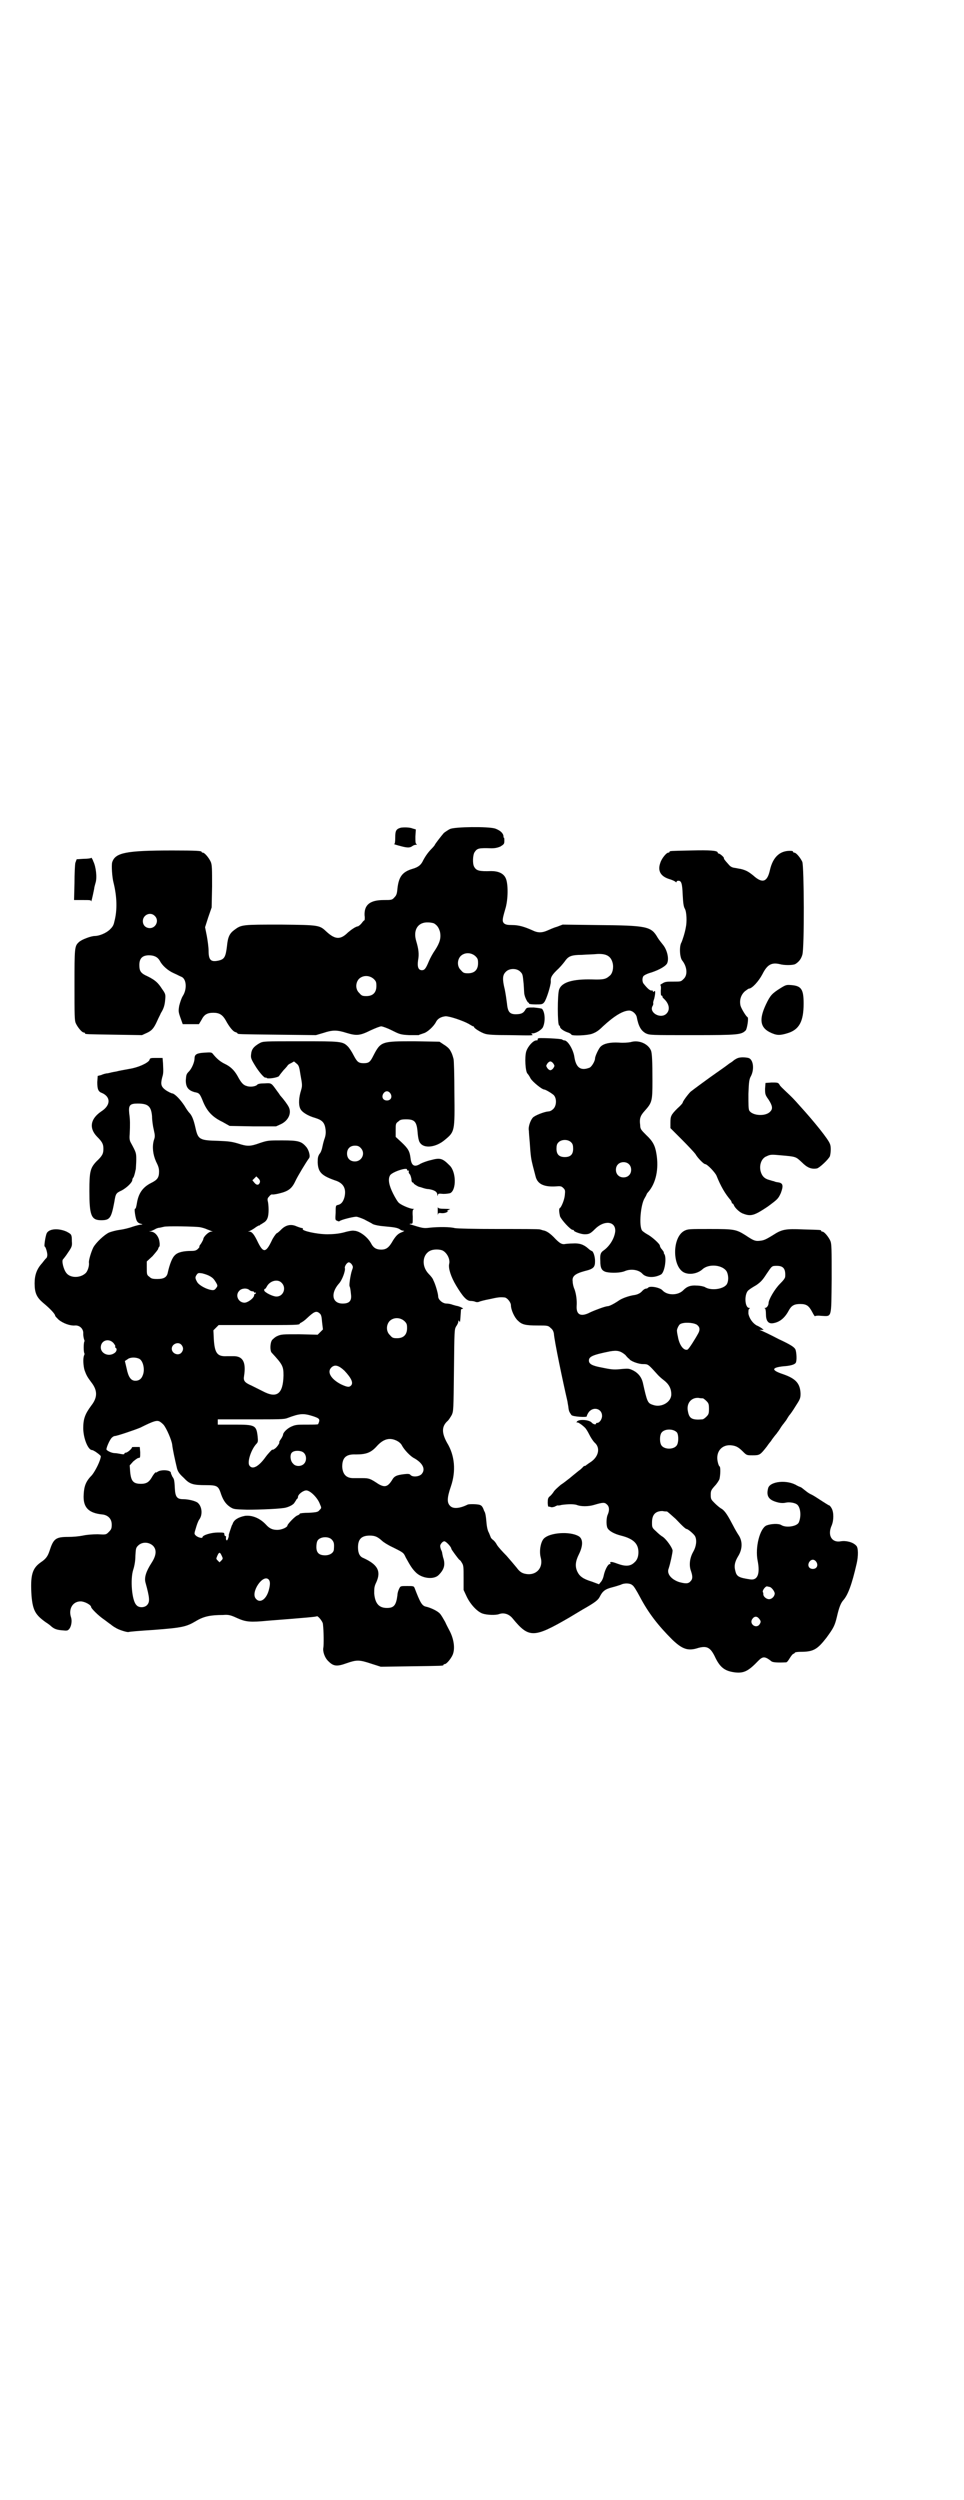 <?xml version="1.0" standalone="no"?>
<!DOCTYPE svg PUBLIC "-//W3C//DTD SVG 20010904//EN"
 "http://www.w3.org/TR/2001/REC-SVG-20010904/DTD/svg10.dtd">
<svg version="1.0" xmlns="http://www.w3.org/2000/svg"
 width="1100pt" height="2850pt" viewBox="0 0 1100 2850"
 preserveAspectRatio="xMidYMid meet">
<g transform="translate(0,2850) scale(0.5,-0.5)"
fill="#000000" stroke="none">
<path d="M915 3813 c-11 -3 -13 -7 -13 -22 0 -11 -1 -15 -2 -15 -4 0 6 -3 18
-6 12 -3 18 -3 23 1 3 2 6 3 8 3 3 0 3 0 1 2 -2 1 -2 6 -2 17 l1 16 -7 2 c-7
3 -20 3 -27 2z"/>
<path d="M1027 3810 c-4 -2 -10 -6 -14 -9 -6 -7 -21 -26 -21 -28 0 0 -3 -4 -6
-7 -8 -8 -14 -16 -20 -27 -5 -11 -11 -16 -25 -20 -23 -7 -31 -18 -34 -45 -1
-13 -3 -16 -7 -20 -5 -6 -7 -6 -24 -6 -32 0 -45 -11 -44 -35 1 -6 0 -11 0 -11
-1 0 -4 -3 -6 -6 -3 -4 -7 -7 -9 -8 -5 0 -16 -8 -23 -14 -17 -17 -29 -16 -48
1 -17 16 -16 16 -105 17 -88 0 -90 0 -106 -12 -11 -8 -15 -16 -17 -37 -3 -25
-6 -30 -19 -33 -18 -4 -23 1 -23 23 0 7 -2 22 -4 33 l-4 20 7 22 8 23 1 48 c0
40 0 49 -3 56 -4 9 -14 21 -18 21 -2 0 -3 1 -3 2 0 2 -11 3 -66 3 -107 0 -131
-5 -138 -27 -2 -7 0 -35 3 -46 8 -32 9 -63 2 -89 -2 -10 -5 -13 -11 -19 -9 -8
-24 -14 -34 -14 -8 0 -30 -8 -36 -14 -10 -9 -10 -13 -10 -98 0 -68 0 -81 3
-87 4 -9 14 -21 18 -21 2 0 3 -1 3 -2 0 -2 2 -2 68 -3 l62 -1 11 5 c11 5 16
10 24 28 3 7 7 14 8 17 7 11 9 19 10 31 1 11 1 13 -7 24 -9 14 -15 20 -33 29
-16 7 -19 12 -19 26 0 15 7 22 22 22 12 0 20 -4 25 -13 5 -10 18 -22 32 -28 7
-3 14 -7 17 -8 12 -5 13 -29 3 -44 -3 -5 -6 -14 -8 -22 -2 -12 -2 -14 3 -28
l5 -14 19 0 18 0 6 10 c6 12 13 16 27 16 14 0 21 -5 28 -17 8 -15 17 -26 22
-27 3 -1 5 -2 5 -3 0 -2 3 -2 92 -3 l87 -1 17 5 c21 7 31 7 53 0 23 -7 31 -6
55 6 11 5 21 9 24 9 3 0 14 -4 24 -9 18 -9 20 -10 40 -11 11 0 21 0 22 0 0 1
5 2 10 4 9 2 24 16 29 26 4 8 12 12 22 13 10 0 39 -10 52 -17 5 -3 10 -6 11
-6 1 0 2 -1 2 -2 0 -2 15 -12 25 -15 6 -2 21 -3 55 -3 56 -1 56 -1 52 2 -2 2
-2 2 2 2 7 0 20 8 23 14 6 13 5 34 -2 42 -2 1 -9 2 -19 3 -15 0 -16 0 -19 -5
-4 -7 -8 -9 -15 -10 -20 -2 -25 3 -27 24 -1 8 -3 22 -5 32 -6 24 -5 33 2 40 8
9 26 9 34 0 5 -5 5 -7 7 -27 1 -12 1 -23 2 -25 1 -6 7 -18 9 -18 1 0 2 -1 1
-2 0 -1 6 -2 15 -2 14 0 16 0 20 5 5 6 15 38 15 47 -1 10 3 16 18 30 7 7 14
16 16 19 7 9 14 12 37 12 12 1 27 1 35 2 21 1 31 -5 35 -20 3 -11 0 -25 -7
-30 -8 -7 -13 -9 -40 -8 -43 1 -69 -6 -75 -23 -4 -11 -4 -80 0 -82 1 0 2 -2 2
-3 0 -4 9 -10 18 -13 4 -1 8 -4 8 -5 2 -3 35 -2 47 2 8 3 14 6 25 17 26 24 46
36 60 36 7 0 15 -7 17 -14 4 -22 10 -32 21 -38 9 -4 10 -4 107 -4 106 0 111 1
121 11 3 4 7 28 4 30 -3 1 -14 19 -16 26 -3 13 1 25 10 33 4 3 8 6 9 6 7 0 22
16 31 33 11 22 21 27 39 23 10 -3 30 -3 36 0 8 5 13 11 16 21 5 15 4 201 0
212 -4 9 -14 21 -18 21 -2 0 -3 1 -3 2 0 1 -2 2 -3 2 -26 2 -43 -13 -50 -44
-6 -27 -17 -31 -38 -12 -10 8 -16 12 -29 15 -1 0 -6 1 -11 2 -9 1 -12 3 -17 9
-10 11 -10 12 -10 14 0 2 -9 10 -12 10 -1 0 -2 1 -2 2 0 5 -18 6 -61 5 -48 -1
-49 -1 -49 -3 0 -1 -1 -2 -3 -2 -4 0 -15 -13 -18 -23 -7 -19 1 -32 23 -38 6
-2 12 -5 12 -6 2 -1 2 -1 2 1 0 1 2 2 4 2 7 0 9 -6 10 -32 1 -19 2 -27 5 -32
4 -7 5 -30 2 -43 -2 -12 -8 -30 -10 -34 -5 -8 -4 -34 2 -41 11 -14 13 -33 3
-42 -6 -6 -6 -6 -23 -6 -15 0 -19 0 -25 -4 -4 -2 -6 -4 -5 -4 1 0 2 -5 1 -12
0 -8 0 -12 2 -12 1 0 2 -1 2 -2 -1 -1 1 -3 3 -5 12 -11 15 -25 6 -34 -13 -13
-40 2 -32 17 2 3 2 6 2 6 -1 1 0 6 2 11 3 13 3 20 0 17 -2 -2 -3 -2 -3 0 0 1
-1 2 -2 2 -4 -2 -11 5 -19 15 -3 3 -4 12 -1 17 1 2 8 6 19 9 18 6 34 15 36 22
4 11 -1 30 -10 41 -3 4 -9 11 -12 16 -15 26 -23 28 -140 29 l-77 1 -13 -5 c-8
-2 -18 -7 -23 -9 -12 -5 -21 -5 -33 1 -18 8 -31 12 -46 12 -12 0 -15 1 -19 4
-4 5 -4 8 3 32 7 22 7 59 1 71 -5 11 -17 16 -33 16 -28 -1 -34 1 -39 10 -4 7
-3 27 1 33 6 9 9 10 39 9 7 0 13 1 20 4 8 5 9 6 9 13 0 4 0 7 -1 7 -1 0 -1 2
-1 4 -1 7 -8 13 -19 17 -16 5 -92 4 -103 -1z m-674 -198 c11 -10 3 -28 -11
-28 -9 0 -16 6 -16 16 0 14 17 22 27 12z m637 -17 c7 -4 11 -9 14 -19 3 -14 0
-25 -11 -42 -5 -7 -11 -18 -14 -25 -7 -17 -10 -21 -16 -21 -8 0 -11 7 -9 22 3
15 1 27 -4 44 -8 26 4 44 27 43 4 0 10 -1 13 -2z m95 -75 c5 -5 6 -7 6 -16 0
-15 -8 -23 -23 -23 -9 0 -11 1 -16 7 -9 8 -9 23 -1 32 9 9 24 9 34 0z m-232
-52 c5 -5 6 -7 6 -16 0 -15 -8 -23 -23 -23 -9 0 -11 1 -16 7 -9 8 -9 23 -1 32
9 9 24 9 34 0z"/>
<path d="M208 3744 c-1 -1 -8 -2 -17 -2 l-16 -1 -3 -8 c-1 -4 -2 -25 -2 -46
l-1 -39 19 0 c18 0 20 0 20 -3 0 -3 3 9 7 29 0 3 2 9 3 13 4 12 1 37 -5 49 -2
6 -5 10 -5 8z"/>
<path d="M1781 3447 c-19 -12 -23 -16 -33 -37 -16 -34 -13 -52 8 -63 16 -8 23
-8 40 -3 28 8 38 27 38 68 0 32 -5 40 -27 42 -12 1 -13 1 -26 -7z"/>
<path d="M1229 3333 c-1 -1 -3 -2 -2 -3 1 -1 0 -2 -3 -2 -7 0 -19 -13 -23 -25
-4 -13 -2 -47 3 -51 1 -1 4 -5 7 -11 5 -8 26 -25 31 -25 3 0 18 -9 22 -13 7
-8 6 -24 -1 -31 -4 -4 -8 -6 -12 -6 -10 -1 -30 -9 -35 -14 -6 -7 -11 -22 -9
-30 0 -4 1 -16 2 -27 2 -31 3 -37 7 -53 2 -8 5 -19 6 -23 4 -18 18 -25 44 -24
14 1 15 1 20 -4 4 -4 4 -6 3 -16 -1 -11 -8 -27 -11 -29 -3 -1 -2 -10 0 -19 3
-8 24 -31 29 -31 2 0 3 -1 3 -2 0 -2 16 -8 24 -8 10 0 13 1 24 12 21 21 48 18
46 -6 -2 -16 -13 -34 -28 -44 -5 -4 -7 -8 -6 -23 0 -16 3 -22 13 -25 13 -3 34
-2 43 2 14 6 32 3 40 -6 8 -9 27 -10 42 -2 9 4 14 39 8 47 -1 2 -2 3 -1 3 1 0
-1 3 -4 7 -3 3 -5 7 -5 9 0 4 -19 21 -29 26 -5 3 -11 7 -12 9 -7 11 -3 58 6
73 3 5 5 9 5 10 0 0 2 3 4 5 17 20 24 52 18 87 -3 18 -8 28 -23 42 -12 12 -14
14 -14 23 -2 14 0 21 10 32 17 19 18 22 18 68 0 47 -1 62 -3 69 -6 16 -28 26
-47 20 -6 -1 -16 -2 -27 -1 -19 1 -34 -2 -41 -9 -4 -3 -13 -22 -13 -27 0 -6
-7 -18 -12 -21 -20 -8 -31 -1 -35 23 -2 17 -15 39 -23 39 -2 0 -4 1 -5 2 -2 2
-47 4 -54 3z m34 -58 c3 -5 3 -5 0 -10 -2 -3 -5 -5 -7 -5 -2 0 -5 2 -7 5 -3 5
-3 5 0 10 2 3 5 5 7 5 2 0 5 -2 7 -5z m41 -180 c3 -3 4 -7 4 -14 0 -13 -6 -19
-19 -19 -13 0 -19 6 -19 19 0 7 1 11 4 14 7 8 23 8 30 0z m131 -49 c7 -6 7
-19 1 -25 -6 -7 -19 -7 -25 -1 -7 6 -7 19 -1 25 6 7 19 7 25 1z"/>
<path d="M593 3322 c-14 -8 -19 -14 -20 -26 -1 -8 0 -11 12 -30 10 -15 19 -24
21 -23 1 1 2 0 2 0 0 -4 27 0 29 4 1 2 6 8 10 13 5 5 9 10 9 10 0 1 3 4 8 6
l7 4 6 -5 c5 -4 6 -7 9 -27 4 -21 4 -24 1 -34 -5 -16 -6 -32 -2 -41 3 -8 17
-17 35 -22 16 -5 21 -11 23 -26 1 -9 0 -15 -3 -23 -2 -6 -4 -15 -5 -20 -1 -4
-3 -10 -6 -13 -3 -5 -4 -8 -4 -19 1 -22 8 -30 39 -41 20 -6 27 -19 22 -39 -3
-10 -7 -15 -14 -17 -6 -1 -6 -2 -6 -18 -1 -15 -1 -17 3 -18 3 -2 5 -2 6 -1 3
3 31 10 38 10 3 0 11 -3 18 -6 7 -4 16 -8 20 -11 5 -2 14 -4 27 -5 22 -2 29
-3 35 -7 2 -2 6 -3 8 -3 3 0 1 -1 -3 -3 -9 -3 -14 -8 -21 -19 -9 -16 -15 -21
-27 -21 -11 0 -18 4 -23 14 -8 15 -27 29 -39 29 -3 1 -14 -1 -24 -4 -12 -3
-25 -4 -37 -4 -24 0 -59 8 -56 12 1 1 0 2 -1 2 -2 0 -8 2 -13 4 -13 6 -25 3
-35 -7 -3 -3 -8 -8 -11 -9 -2 -2 -8 -10 -11 -17 -13 -27 -19 -28 -31 -4 -9 19
-14 25 -20 25 -4 0 -4 0 0 1 2 1 8 4 12 7 4 3 9 6 10 6 2 0 3 1 3 2 1 0 4 2 7
4 9 5 12 13 12 30 0 8 -1 17 -2 20 -1 5 0 7 4 11 2 3 5 4 6 4 0 -1 8 0 16 2
21 5 29 11 37 28 5 11 25 44 31 52 4 4 0 19 -6 26 -11 13 -18 15 -55 15 -31 0
-33 0 -51 -6 -22 -8 -29 -8 -50 -1 -14 4 -20 5 -45 6 -43 1 -46 3 -52 30 -4
18 -8 28 -14 34 -2 2 -7 9 -11 16 -10 15 -21 26 -27 28 -3 0 -10 4 -15 7 -11
8 -13 13 -9 29 3 10 3 12 2 33 l-1 12 -14 0 c-13 0 -15 0 -16 -5 -4 -7 -26
-17 -46 -20 -10 -2 -23 -4 -30 -6 -7 -1 -15 -3 -19 -4 -4 0 -11 -2 -15 -4 l-8
-2 -1 -14 c0 -16 2 -22 11 -25 20 -9 20 -28 -2 -42 -25 -17 -28 -38 -10 -57
12 -12 15 -17 15 -28 0 -11 -2 -16 -16 -29 -14 -15 -16 -23 -16 -67 0 -56 4
-67 27 -67 20 0 23 5 30 42 3 19 4 20 17 26 11 6 24 18 24 24 0 2 1 4 2 5 1 1
3 5 6 20 0 3 1 13 1 21 0 15 0 16 -12 38 -3 5 -4 10 -3 20 1 22 1 33 -1 47 -2
19 1 23 19 23 24 0 31 -6 33 -29 0 -9 2 -23 4 -31 3 -13 3 -16 0 -24 -4 -15
-2 -32 5 -48 5 -10 7 -15 7 -23 0 -14 -4 -19 -18 -26 -18 -9 -28 -22 -32 -43
-2 -12 -3 -16 -5 -16 -2 0 1 -21 4 -27 2 -4 5 -6 9 -7 5 -1 5 -2 1 -2 -2 0
-11 -2 -20 -5 -8 -3 -21 -6 -29 -7 -8 -1 -19 -4 -24 -6 -11 -5 -30 -23 -36
-34 -5 -10 -11 -30 -10 -35 1 -7 -3 -20 -8 -24 -12 -11 -34 -11 -43 0 -7 8
-12 29 -8 32 1 1 4 5 7 9 13 19 14 20 13 32 0 16 -1 16 -12 22 -18 8 -39 7
-45 -3 -3 -5 -7 -31 -5 -31 2 0 6 -13 6 -19 0 -3 -1 -7 -3 -8 -2 -2 -6 -7 -9
-11 -12 -13 -17 -27 -17 -46 0 -22 5 -32 19 -44 17 -14 28 -26 28 -30 0 -1 4
-5 8 -9 10 -8 26 -14 37 -13 11 1 20 -8 19 -19 0 -5 1 -10 2 -13 1 -2 1 -4 1
-4 -1 0 -2 -6 -2 -14 0 -8 1 -14 2 -14 0 0 0 -2 -1 -4 -3 -6 -2 -24 1 -34 4
-11 6 -15 15 -27 15 -19 15 -35 0 -54 -14 -19 -18 -30 -18 -51 0 -23 11 -50
20 -50 4 0 20 -12 20 -14 0 -9 -12 -33 -20 -43 -14 -14 -18 -25 -19 -44 -2
-30 11 -43 44 -46 12 -2 20 -10 20 -23 0 -9 -1 -11 -7 -17 -6 -6 -6 -6 -25 -5
-12 0 -25 -1 -34 -3 -10 -2 -23 -3 -33 -3 -29 0 -34 -4 -43 -32 -4 -12 -8 -18
-20 -26 -20 -14 -24 -30 -21 -77 3 -33 9 -43 33 -60 5 -3 10 -7 12 -9 7 -6 13
-8 25 -9 10 -1 12 -1 15 2 6 6 8 20 5 28 -6 19 4 36 22 36 9 0 24 -8 24 -13 0
-3 17 -20 29 -28 7 -5 13 -10 15 -11 6 -5 8 -6 15 -10 8 -4 21 -8 26 -8 1 1
27 3 58 5 65 5 74 7 96 20 18 11 34 14 62 14 12 1 17 0 32 -7 20 -9 30 -10 71
-6 91 7 110 9 111 10 2 2 14 -12 14 -18 2 -16 2 -48 1 -53 -2 -9 3 -24 12 -32
11 -11 19 -12 41 -4 23 8 29 8 56 -1 l22 -7 69 1 c72 1 74 1 74 3 0 1 1 2 3 2
4 0 14 12 18 21 6 14 3 36 -7 55 -2 4 -7 13 -10 20 -4 7 -9 16 -12 19 -5 6
-22 14 -32 16 -9 2 -13 9 -26 43 -2 4 -3 4 -17 4 -15 0 -15 0 -18 -6 -2 -4 -4
-10 -4 -15 -3 -23 -8 -29 -24 -29 -18 0 -27 10 -29 33 0 12 0 16 5 26 11 25 3
40 -30 55 -8 3 -12 11 -12 24 0 19 8 27 27 27 12 0 18 -3 28 -12 3 -3 14 -10
25 -15 24 -12 24 -12 29 -23 11 -20 15 -26 23 -34 14 -14 41 -17 52 -6 13 13
16 24 10 41 -1 5 -2 9 -2 10 0 1 -1 4 -3 8 -2 7 -2 9 1 13 2 3 5 5 7 5 4 0 16
-13 16 -17 0 -2 16 -23 18 -25 1 0 4 -3 6 -7 4 -6 4 -10 4 -34 l0 -28 7 -15
c8 -17 24 -35 37 -39 9 -3 29 -4 37 -1 11 4 23 0 31 -10 37 -45 48 -45 129 2
13 8 27 16 30 18 30 17 36 22 40 30 6 12 12 17 28 21 8 2 17 5 20 6 7 4 21 4
26 -1 3 -1 10 -13 17 -26 20 -38 42 -66 74 -98 23 -22 36 -27 60 -19 19 5 27
1 37 -19 12 -26 23 -34 47 -37 20 -2 30 3 53 27 10 10 15 10 30 -2 3 -2 13 -3
33 -2 2 0 5 4 8 9 3 5 7 10 8 10 2 1 4 2 4 3 0 1 6 2 13 2 29 0 38 5 59 32 16
22 19 27 24 48 5 22 9 31 14 37 11 12 20 36 31 84 4 17 4 37 -1 41 -7 8 -23
12 -35 10 -21 -4 -31 14 -21 36 5 12 5 30 0 39 -2 4 -5 7 -6 7 -1 0 -7 4 -15
9 -8 5 -18 12 -24 15 -9 4 -13 8 -22 15 -1 1 -3 2 -5 3 -1 0 -5 2 -7 3 -22 14
-62 10 -66 -6 -5 -19 2 -28 25 -33 5 -1 11 -1 15 0 8 2 22 0 27 -5 7 -7 9 -26
3 -40 -4 -9 -29 -13 -40 -6 -6 4 -24 3 -34 -1 -15 -7 -26 -50 -20 -80 6 -30 0
-45 -16 -43 -28 4 -32 7 -35 20 -3 11 -1 20 6 32 11 17 11 36 1 50 -2 3 -8 13
-12 21 -11 21 -18 33 -26 38 -4 2 -11 8 -16 13 -8 8 -9 9 -9 19 0 9 1 11 9 20
5 5 10 13 11 16 2 9 3 27 0 29 -1 0 -3 5 -4 10 -5 22 8 39 29 38 11 -1 17 -3
28 -14 9 -9 9 -9 23 -9 16 0 17 1 32 20 4 6 9 12 10 13 0 1 4 6 7 10 3 4 7 8
7 9 1 1 4 5 7 10 3 5 7 10 8 11 1 2 5 6 7 10 3 5 5 8 6 9 1 1 7 9 13 19 11 17
12 19 12 30 -1 23 -11 34 -40 44 -27 9 -27 15 1 18 16 1 26 4 28 8 3 4 2 25
-1 31 -3 5 -10 10 -38 23 -19 10 -36 18 -39 19 l-5 2 5 0 5 0 -5 4 c-3 2 -8 5
-11 6 -9 5 -17 16 -19 27 0 7 0 10 2 11 2 2 2 2 0 2 -11 0 -12 34 -1 41 2 2
10 7 17 11 10 7 14 11 23 25 13 19 12 19 24 19 15 0 20 -7 19 -24 0 -4 -4 -9
-12 -17 -12 -12 -26 -36 -26 -44 0 -5 -4 -11 -8 -11 -2 0 -2 -1 0 -1 1 -1 2
-6 2 -13 0 -15 5 -22 15 -21 16 2 28 12 37 29 6 11 12 15 26 15 15 0 20 -4 28
-19 3 -6 6 -10 6 -9 0 1 6 2 14 1 25 -1 23 -8 24 84 0 69 0 80 -3 87 -4 9 -14
21 -18 21 -2 0 -3 1 -3 2 0 2 -1 2 -40 3 -42 2 -50 0 -70 -13 -18 -11 -21 -12
-31 -13 -10 -1 -14 1 -32 13 -21 13 -25 14 -81 14 -47 0 -50 0 -58 -4 -29 -15
-28 -85 1 -96 13 -5 30 -1 40 8 15 14 48 10 56 -6 4 -9 4 -22 -1 -29 -9 -11
-37 -14 -50 -5 -3 1 -10 3 -18 3 -14 1 -22 -2 -30 -10 -12 -13 -37 -13 -48 -1
-6 7 -30 11 -33 6 -1 -1 -3 -2 -5 -2 -2 0 -5 -2 -8 -5 -4 -5 -11 -9 -21 -10
-11 -2 -26 -7 -34 -13 -12 -8 -21 -12 -24 -12 -5 0 -27 -8 -40 -14 -21 -11
-32 -6 -31 14 1 13 -1 28 -5 39 -2 4 -4 12 -4 17 -2 12 5 18 27 24 21 5 24 9
24 23 0 10 -4 23 -8 23 0 0 -4 2 -7 5 -11 10 -21 13 -36 12 -8 0 -15 -1 -16
-1 -8 -2 -13 1 -23 11 -12 13 -21 19 -29 20 -3 1 -6 2 -7 2 -1 1 -43 1 -93 1
-59 0 -95 1 -101 2 -11 3 -37 3 -57 1 -15 -2 -17 -1 -46 8 -1 0 0 1 3 1 4 0 4
0 4 16 -1 13 0 16 2 17 2 0 1 1 -2 1 -6 0 -25 8 -31 13 -3 2 -9 12 -14 22 -9
18 -12 32 -7 41 4 8 41 20 39 13 0 -1 1 -2 2 -2 2 1 2 0 2 -2 -1 -1 0 -4 2 -6
2 -2 3 -7 4 -11 0 -5 1 -8 3 -8 1 0 2 -1 2 -2 0 -1 9 -7 13 -8 1 0 4 -1 7 -2
3 -1 9 -3 14 -3 13 -2 20 -6 20 -13 0 -3 1 -4 1 -1 1 4 2 4 13 3 6 0 14 1 16
2 14 8 13 49 -2 63 -16 16 -21 18 -43 12 -9 -2 -19 -6 -23 -8 -14 -9 -21 -5
-23 12 -2 16 -5 22 -21 37 l-13 12 0 15 c0 14 0 16 6 20 4 4 7 5 18 5 19 0 24
-5 26 -29 1 -13 3 -22 6 -25 9 -13 36 -10 56 7 23 19 23 19 22 108 0 40 -1 74
-2 77 -3 11 -4 13 -8 20 -3 5 -10 10 -15 13 l-9 6 -57 1 c-75 0 -77 0 -94 -33
-7 -14 -10 -17 -22 -17 -12 0 -15 3 -23 18 -4 8 -10 17 -13 20 -12 12 -16 12
-109 12 -82 0 -84 0 -92 -4z m298 -115 c5 -8 1 -16 -8 -16 -9 0 -13 8 -8 16 2
3 5 5 8 5 3 0 6 -2 8 -5z m-68 -124 c12 -12 3 -31 -13 -31 -11 0 -18 7 -18 18
0 11 7 18 18 18 6 0 9 -1 13 -5z m-230 -79 c-2 -6 -7 -7 -12 -1 l-5 6 5 5 4 4
5 -5 c3 -3 4 -6 3 -9z m-136 -102 c5 -1 12 -3 16 -5 3 -1 8 -3 10 -4 3 0 3 -1
-1 -1 -6 0 -18 -12 -18 -17 0 -1 -2 -5 -5 -10 -3 -4 -5 -7 -4 -7 1 0 0 -2 -3
-5 -4 -4 -7 -5 -16 -5 -17 0 -31 -3 -37 -10 -6 -5 -12 -21 -16 -39 -2 -11 -9
-15 -24 -15 -11 0 -14 1 -18 5 -6 4 -6 6 -6 20 l0 15 13 12 c6 7 13 15 13 17
1 3 2 5 3 5 0 0 1 5 0 10 -1 12 -10 24 -20 24 -5 1 -5 1 0 1 3 1 7 3 9 4 3 2
8 4 12 4 5 1 8 2 9 2 2 2 73 1 83 -1z m553 -53 c10 -5 18 -20 15 -31 -2 -10 4
-29 16 -49 15 -25 24 -35 33 -35 4 0 9 -1 11 -2 2 -1 6 -1 8 0 2 1 13 4 24 6
18 4 23 5 34 4 6 0 15 -11 15 -18 0 -10 8 -28 16 -35 9 -9 17 -11 45 -11 23 0
24 0 30 -6 4 -3 6 -7 7 -12 1 -17 21 -112 31 -155 0 -1 1 -6 2 -12 1 -10 2
-12 7 -19 2 -4 37 -6 35 -3 0 1 2 6 5 10 11 13 30 7 30 -9 0 -8 -6 -16 -11
-16 -2 0 -3 -1 -3 -2 0 -3 -7 -1 -10 3 -7 7 -34 8 -34 0 0 -1 1 -1 1 0 2 1 12
-6 18 -12 3 -3 7 -10 10 -16 3 -6 8 -14 12 -18 14 -12 9 -33 -10 -45 -5 -3 -8
-6 -9 -6 0 -1 -2 -2 -3 -2 -1 0 -3 -1 -3 -1 -1 -1 -5 -6 -11 -10 -11 -9 -15
-12 -22 -18 -3 -2 -11 -9 -19 -14 -7 -6 -15 -13 -17 -17 -2 -3 -6 -8 -9 -10
-3 -3 -4 -5 -4 -14 0 -5 1 -10 2 -9 0 0 3 0 5 -1 2 -1 6 0 9 1 3 2 7 3 7 3 1
-1 5 0 9 1 15 2 27 2 34 0 9 -4 27 -4 40 0 20 6 24 6 29 1 6 -5 6 -14 2 -23
-3 -6 -4 -22 -1 -30 3 -7 15 -14 31 -18 28 -7 40 -18 40 -38 0 -10 -3 -18 -9
-23 -9 -9 -20 -10 -39 -3 -13 5 -18 5 -16 1 1 -1 0 -2 -1 -2 -4 1 -11 -12 -14
-25 -1 -6 -4 -13 -7 -16 l-4 -5 -16 6 c-20 6 -28 12 -33 22 -6 12 -5 24 3 40
10 20 10 36 -1 42 -20 11 -64 8 -78 -5 -8 -7 -12 -29 -8 -44 6 -22 -8 -39 -29
-38 -12 1 -18 4 -26 15 -5 6 -15 18 -23 27 -9 9 -19 20 -22 25 -3 6 -8 11 -10
12 -2 2 -4 4 -4 5 0 0 -2 5 -4 10 -3 5 -5 13 -6 26 -1 11 -2 20 -5 24 -1 3 -3
8 -4 9 -1 2 -3 4 -6 5 -6 2 -23 2 -27 1 -18 -9 -34 -11 -41 -3 -7 7 -7 18 2
44 12 35 9 71 -9 100 -12 22 -12 36 0 48 4 3 8 10 11 15 4 9 4 12 5 102 1 92
1 93 5 100 3 4 5 9 5 11 0 3 0 3 2 1 2 -4 2 -5 4 26 0 1 2 2 4 2 4 0 -7 6 -15
7 -3 1 -8 2 -10 3 -3 1 -8 2 -12 2 -9 0 -19 9 -19 16 0 7 -7 30 -11 37 -1 4
-6 10 -11 15 -17 18 -14 45 5 53 7 3 20 3 27 0z m-207 -32 c3 -5 3 -6 0 -14
-3 -9 -7 -34 -5 -36 1 -2 2 -7 3 -18 2 -15 -4 -21 -19 -21 -24 0 -28 23 -9 45
8 8 16 31 14 36 -1 4 5 13 9 13 2 0 5 -2 7 -5z m-327 -25 c10 -5 12 -8 17 -16
4 -7 4 -8 0 -13 -3 -4 -5 -5 -11 -4 -12 2 -28 11 -32 18 -5 9 -5 11 -1 17 3 4
4 4 12 3 4 -1 11 -3 15 -5z m167 -17 c11 -11 4 -31 -12 -31 -9 0 -28 10 -28
14 0 2 0 4 1 3 1 0 3 2 5 6 7 13 25 18 34 8z m-74 -16 c2 -2 5 -3 7 -3 2 0 4
-1 4 -2 0 -1 1 -2 2 -1 1 1 2 0 2 -1 0 -1 -1 -2 -2 -2 -1 0 -2 -1 -2 -3 0 -6
-14 -17 -22 -17 -14 0 -22 17 -12 27 5 6 17 7 23 2z m160 -53 c4 -3 5 -7 6
-20 l2 -17 -6 -6 -6 -6 -42 1 c-38 0 -41 0 -50 -4 -5 -2 -10 -7 -12 -9 -5 -7
-5 -25 -1 -29 25 -27 27 -31 27 -52 -1 -42 -15 -53 -47 -36 -8 4 -20 10 -26
13 -16 7 -19 11 -17 22 5 32 -3 46 -26 45 -3 0 -9 0 -14 0 -21 -1 -27 7 -29
38 l-1 21 6 6 6 6 87 0 c86 0 98 0 98 3 0 1 2 2 4 3 2 1 8 5 13 10 16 15 21
17 28 11z m194 -18 c5 -5 6 -7 6 -16 0 -15 -8 -23 -23 -23 -9 0 -11 1 -16 7
-9 8 -9 23 -1 32 9 9 24 9 34 0z m667 -8 c7 -5 8 -11 4 -19 -7 -13 -22 -37
-25 -38 -9 -3 -19 11 -22 30 -1 4 -2 10 -2 12 -1 4 4 14 7 16 8 5 29 4 38 -1z
m-1331 -42 c3 -4 5 -7 4 -8 -1 -1 0 -2 1 -3 4 -2 2 -9 -3 -12 -13 -9 -31 -1
-31 13 0 16 18 22 29 10z m155 -4 c5 -6 5 -12 0 -18 -7 -8 -22 -2 -22 9 0 11
15 17 22 9z m1013 -23 c4 -5 8 -9 9 -9 2 -5 21 -12 31 -12 12 0 12 0 31 -21 5
-6 12 -12 16 -15 12 -9 18 -19 18 -33 0 -18 -23 -31 -42 -24 -12 4 -13 6 -23
51 -3 12 -10 21 -21 27 -10 5 -12 5 -25 4 -19 -2 -23 -2 -47 3 -22 4 -30 8
-30 16 0 9 8 13 48 21 17 3 24 1 35 -8z m-1109 -9 c9 -5 13 -25 8 -37 -3 -9
-9 -13 -17 -13 -10 0 -16 8 -20 28 l-4 17 6 4 c6 5 19 5 27 1z m468 -27 c16
-17 21 -28 15 -34 -4 -4 -8 -4 -23 3 -23 12 -32 28 -22 38 8 8 17 5 30 -7z
m818 -63 c1 0 5 -3 8 -6 5 -5 6 -7 6 -18 0 -11 -1 -13 -6 -18 -3 -3 -7 -6 -9
-6 -24 -2 -30 2 -33 18 -4 18 7 32 24 31 4 -1 8 -1 10 -1z m-889 -41 c15 -5
16 -7 11 -18 -1 -1 -12 -1 -25 -1 -21 0 -26 0 -35 -4 -10 -4 -20 -14 -20 -19
0 -1 -2 -6 -5 -10 -3 -4 -4 -7 -4 -7 3 0 -5 -12 -10 -15 -3 -2 -5 -3 -5 -2 0
2 -11 -10 -16 -17 -15 -21 -30 -30 -37 -19 -5 8 4 36 16 49 4 4 4 6 3 17 -3
26 -6 27 -54 27 l-37 0 0 6 0 6 75 0 c65 0 77 0 84 3 29 11 37 11 59 4z m-342
-19 c7 -8 19 -36 20 -46 1 -10 6 -33 11 -54 2 -7 5 -12 15 -21 14 -15 21 -17
52 -17 23 0 27 -2 32 -16 5 -16 11 -26 21 -33 9 -6 9 -6 40 -7 29 0 80 2 89 5
8 2 17 7 19 11 2 3 4 6 5 8 2 1 3 3 3 5 0 6 12 15 19 15 9 0 26 -17 31 -31 4
-9 4 -9 -1 -14 -3 -4 -6 -5 -24 -6 -11 0 -20 -1 -21 -2 0 -2 -3 -3 -5 -4 -5
-1 -23 -20 -23 -23 0 -4 -13 -10 -23 -10 -11 0 -18 3 -26 12 -14 15 -32 22
-48 20 -15 -3 -25 -9 -28 -18 0 -1 -1 -2 -2 -4 -2 -6 -7 -20 -7 -22 1 -3 -3
-12 -4 -12 -2 0 -3 4 -2 9 0 0 -1 1 -2 1 -1 0 -2 2 -2 4 0 4 -1 4 -15 4 -15 0
-35 -6 -35 -11 0 -3 -11 0 -15 4 -4 4 -4 4 0 17 2 7 5 16 8 20 8 11 6 30 -4
38 -5 4 -21 8 -33 8 -14 0 -18 5 -19 25 -1 21 -2 21 -6 27 -1 3 -3 6 -3 8 0 7
-24 8 -31 2 -2 -1 -3 -2 -3 -1 0 2 -5 -3 -10 -12 -6 -10 -12 -14 -24 -14 -18
0 -23 6 -25 28 l-1 14 8 9 c5 4 10 8 12 8 4 0 4 1 4 13 l-1 12 -9 0 c-6 0 -9
0 -9 -1 1 -2 -10 -12 -14 -12 -2 0 -3 -1 -3 -2 0 -2 -3 -2 -8 -1 -5 1 -11 2
-14 2 -7 0 -17 5 -19 8 -1 3 7 22 12 27 2 2 5 4 7 4 5 0 46 14 58 19 32 16 39
18 46 13 3 -2 6 -5 7 -6z m1172 -18 c4 -6 4 -24 -1 -30 -7 -9 -27 -9 -34 0 -5
6 -5 24 0 30 7 9 27 9 35 0z m-639 -19 c4 -2 9 -6 11 -10 5 -10 20 -26 29 -30
19 -11 26 -25 16 -36 -6 -6 -20 -7 -25 -2 -2 3 -6 3 -15 2 -16 -2 -22 -4 -27
-13 -10 -16 -17 -18 -32 -9 -18 12 -21 13 -36 13 -8 0 -17 0 -21 0 -16 0 -24
9 -25 26 0 21 9 29 31 28 24 0 35 4 49 20 15 16 29 19 45 11z m-213 -27 c7 -6
7 -19 1 -25 -6 -7 -20 -7 -25 0 -7 6 -8 22 -2 26 6 5 21 4 26 -1z m829 -134
c1 0 10 -8 20 -17 17 -18 23 -23 25 -23 3 0 16 -11 19 -16 5 -9 3 -24 -4 -36
-8 -14 -10 -31 -5 -44 4 -12 4 -18 -1 -23 -5 -6 -11 -6 -26 -2 -18 6 -29 19
-24 31 4 12 9 36 9 41 -1 7 -14 25 -22 31 -4 2 -11 8 -16 13 -9 8 -9 9 -9 20
0 18 8 26 24 26 4 -1 8 -1 10 -1z m-764 -65 c4 -5 5 -8 4 -21 0 -8 -9 -14 -20
-14 -14 0 -20 6 -20 19 0 6 1 12 3 15 6 9 26 10 33 1z m-409 -13 c9 -9 8 -22
-3 -39 -13 -20 -17 -34 -14 -45 10 -36 10 -44 4 -51 -6 -7 -20 -7 -25 0 -10
10 -14 58 -7 80 3 9 5 21 5 32 1 16 1 18 6 23 9 9 24 9 34 0z m157 -23 c3 -6
3 -7 -1 -11 l-4 -4 -4 4 c-4 4 -4 4 -1 11 4 9 6 9 10 0z m1357 -14 c5 -8 1
-16 -8 -16 -9 0 -13 8 -8 16 2 3 5 5 8 5 3 0 6 -2 8 -5z m-1250 -40 c4 -4 4
-12 0 -26 -6 -20 -20 -29 -29 -18 -13 14 16 57 29 44z m1143 -17 c4 0 12 -10
12 -15 0 -6 -6 -13 -13 -13 -6 0 -13 6 -13 11 0 2 0 4 -1 5 -2 4 7 15 10 13 2
0 4 -1 5 -1z m-24 -72 c5 -6 5 -8 1 -14 -8 -10 -24 2 -16 13 4 6 10 7 15 1z"/>
<path d="M466 3300 c-17 -1 -22 -4 -22 -13 0 -8 -6 -23 -13 -30 -6 -6 -6 -8
-7 -20 0 -16 6 -23 20 -27 11 -2 12 -3 20 -23 9 -21 21 -34 44 -45 l16 -9 53
-1 53 0 11 5 c17 8 25 25 18 39 -3 6 -11 17 -20 27 -1 2 -4 6 -7 10 -13 18
-12 18 -28 17 -10 0 -15 -1 -17 -3 -3 -4 -16 -6 -24 -3 -8 2 -13 8 -21 23 -8
14 -17 22 -30 28 -10 5 -18 12 -26 22 -3 4 -5 4 -20 3z"/>
<path d="M1682 3287 c-4 -2 -7 -4 -8 -5 -1 -1 -5 -4 -10 -7 -5 -4 -19 -14 -32
-23 -13 -9 -29 -21 -36 -26 -7 -5 -16 -12 -20 -15 -6 -6 -18 -22 -18 -25 0 -1
-5 -7 -12 -13 -15 -15 -16 -18 -16 -33 l0 -12 26 -26 c14 -14 28 -29 31 -33 5
-9 19 -23 22 -23 5 0 22 -18 26 -26 10 -25 20 -42 33 -57 1 -2 2 -4 2 -5 0 -1
1 -2 2 -2 1 0 2 -2 3 -4 2 -6 14 -17 21 -19 18 -7 26 -4 56 16 23 17 24 18 30
31 6 16 5 22 -4 24 -6 1 -8 1 -12 3 -2 0 -7 2 -11 3 -11 3 -16 9 -19 19 -4 15
2 31 14 35 8 4 11 4 32 2 35 -3 34 -3 48 -16 12 -12 21 -16 34 -14 6 1 27 21
30 28 2 7 3 22 0 28 -3 10 -37 52 -68 86 -16 18 -17 19 -34 35 -5 5 -12 11
-13 14 -3 5 -5 5 -18 5 l-14 -1 -1 -13 c0 -12 0 -14 8 -25 9 -14 10 -21 4 -27
-10 -12 -41 -10 -48 2 -2 3 -2 15 -2 38 1 29 2 34 6 41 8 16 5 38 -6 41 -9 2
-20 2 -26 -1z"/>
<path d="M999 2937 c0 -8 0 -11 0 -8 1 6 2 6 10 5 5 0 9 1 12 3 2 2 3 3 1 2
-2 -1 -2 -1 -1 1 1 1 4 2 6 3 2 0 -3 1 -11 1 -13 0 -16 1 -17 4 0 1 0 -3 0
-11z"/>
</g>
</svg>
